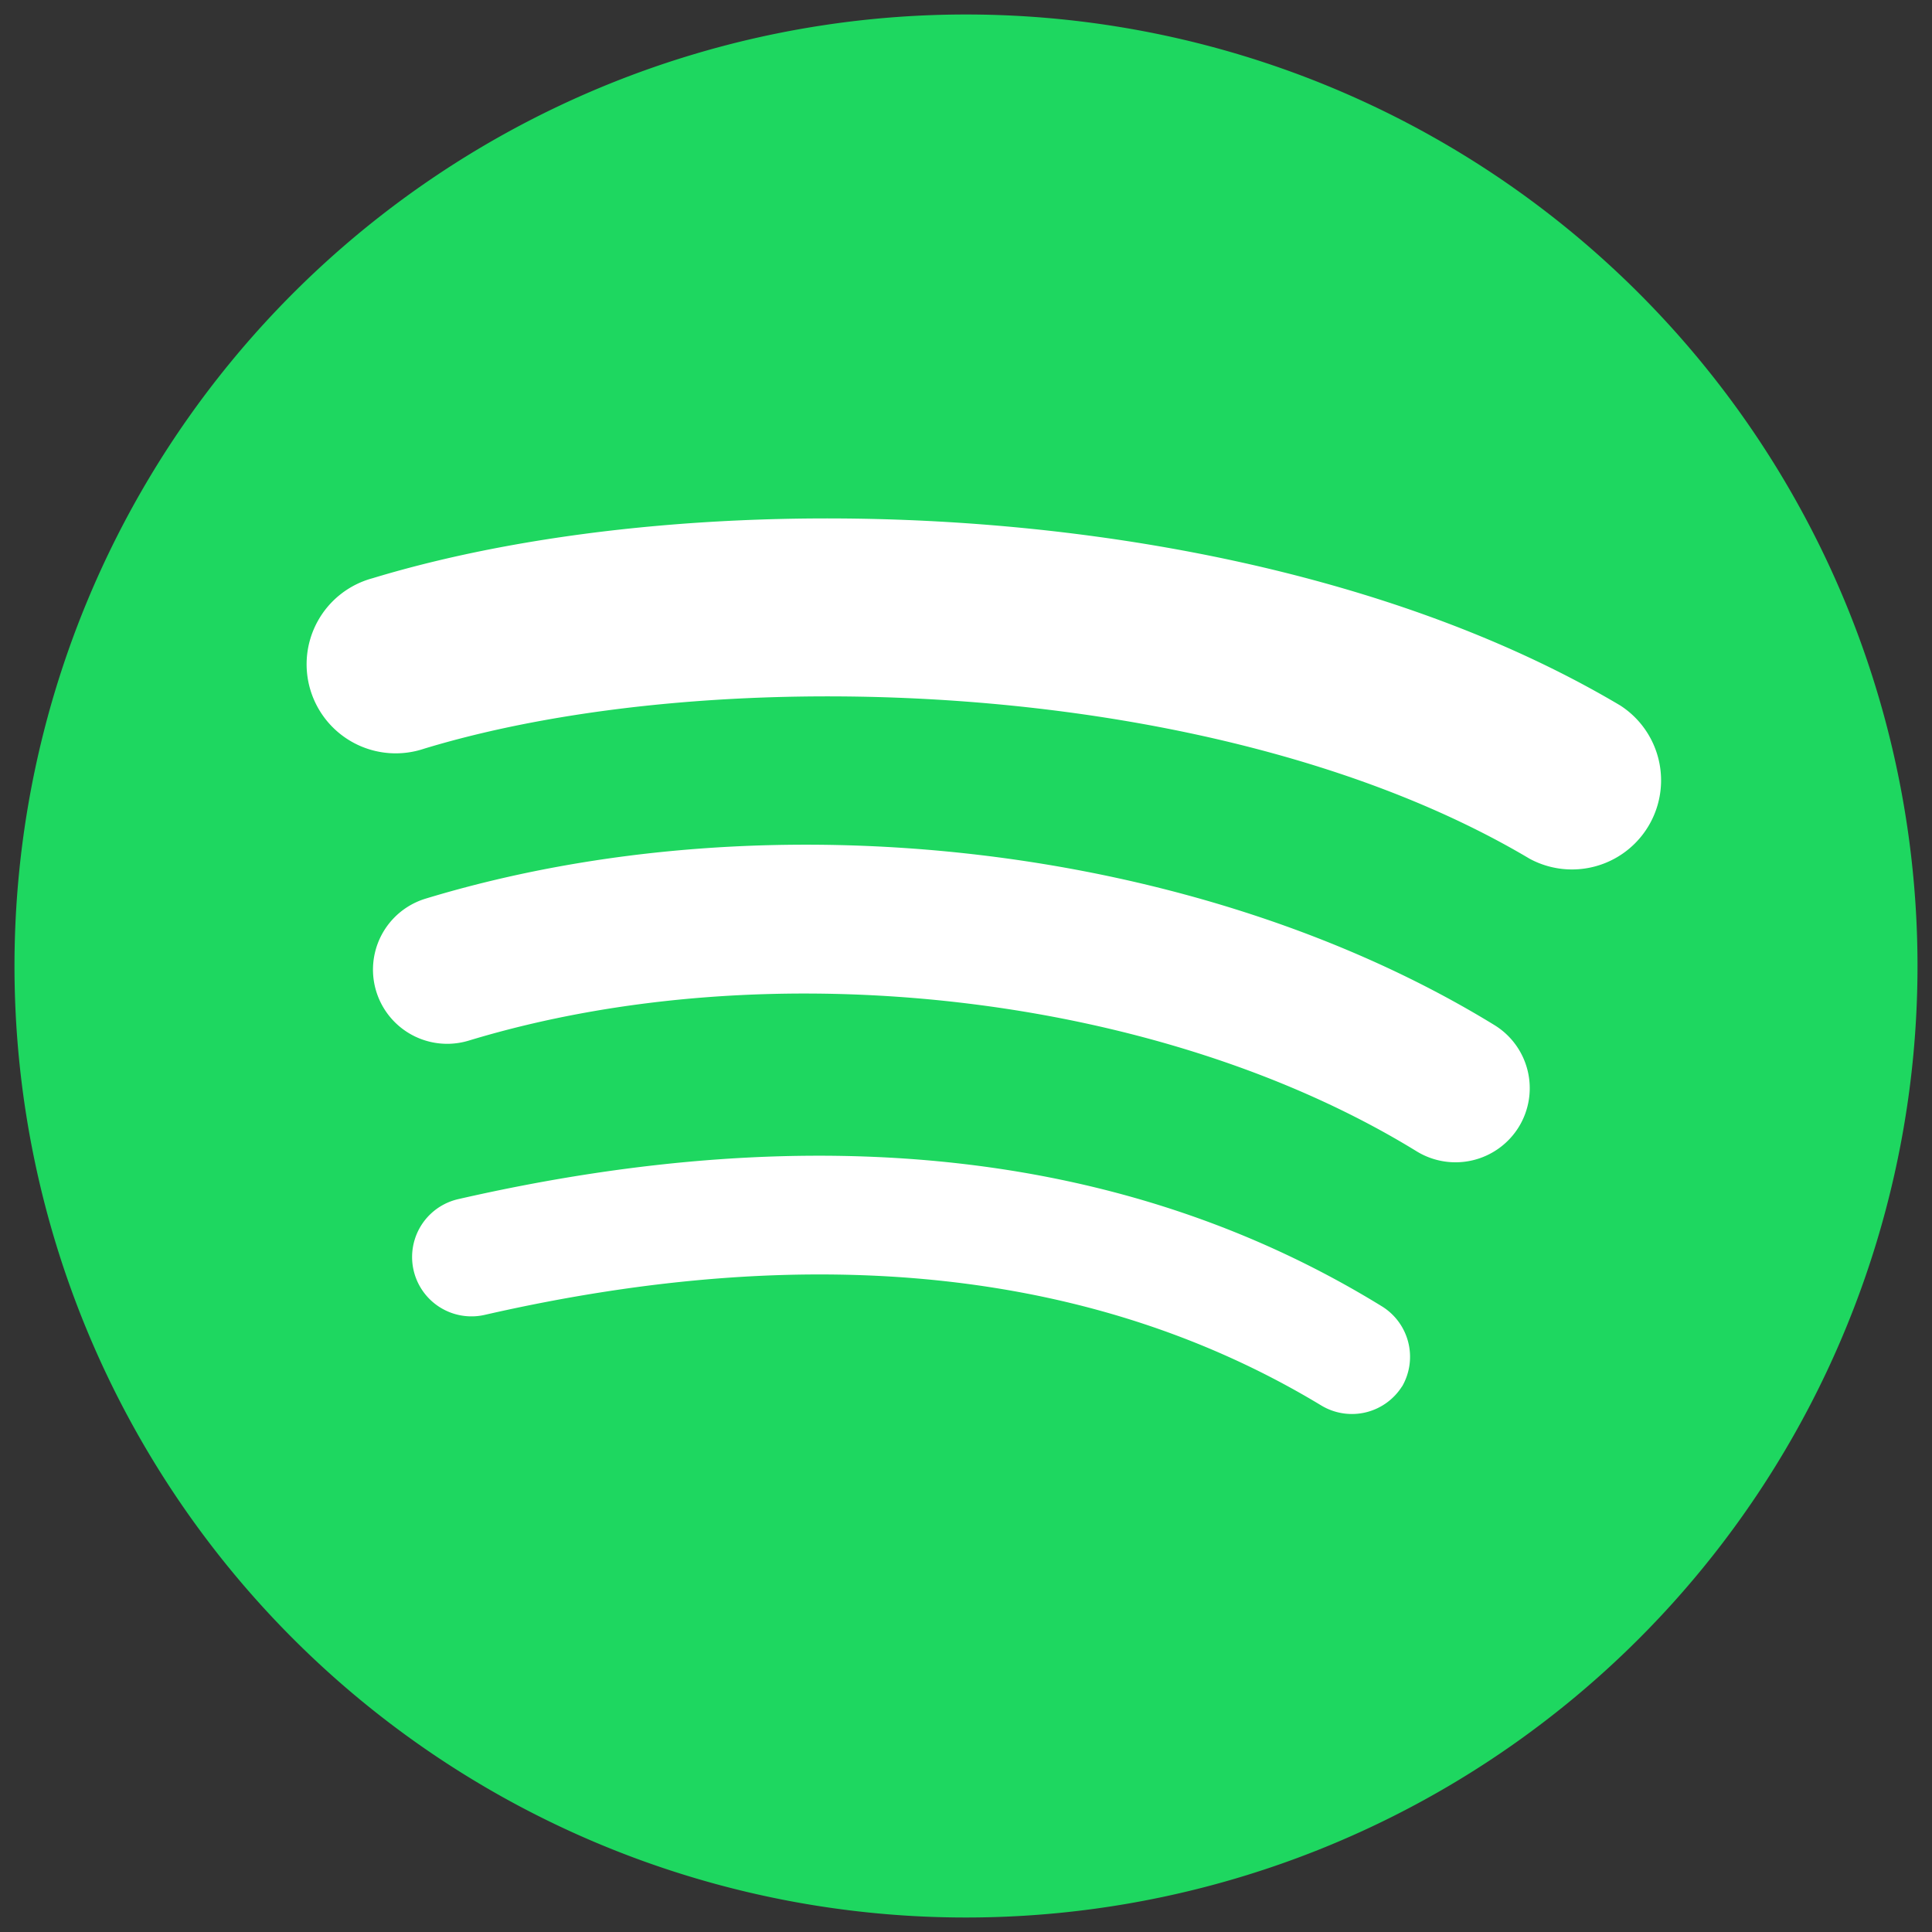 <svg xmlns="http://www.w3.org/2000/svg" viewBox="0 0 72 72" id="eds-icon--logo-spotify-color_svg">
<rect x="0" y="0" width="72" height="72" fill="#333333" stroke="none"/>
<rect id="eds-icon--logo-spotify-color_1" fill="#fff" x="10" y="18" width="53" height="36" rx="6.73" ry="6.73"/>
<path id="eds-icon--logo-spotify-color_1" fill="#1ed760" d="M57,32c-11.43-6.79-30.28-7.41-41.19-4.1a3.32,3.32,0,1,1-1.93-6.35c12.52-3.8,33.35-3.07,46.5,4.74A3.32,3.32,0,0,1,57,32ZM56.6,42a2.77,2.77,0,0,1-3.8.91c-9.53-5.86-24.06-7.55-35.33-4.13a2.76,2.76,0,1,1-1.61-5.29c12.88-3.91,28.89-2,39.83,4.71A2.76,2.76,0,0,1,56.6,42Zm-4.34,9.65a2.21,2.21,0,0,1-3,.74C40.9,47.33,30.42,46.18,18.07,49a2.21,2.21,0,1,1-1-4.31c13.51-3.09,25.09-1.76,34.44,4a2.21,2.21,0,0,1,.73,3ZM36,.54A35.46,35.46,0,1,0,71.46,36,35.46,35.46,0,0,0,36,.54Z"/>
</svg>
